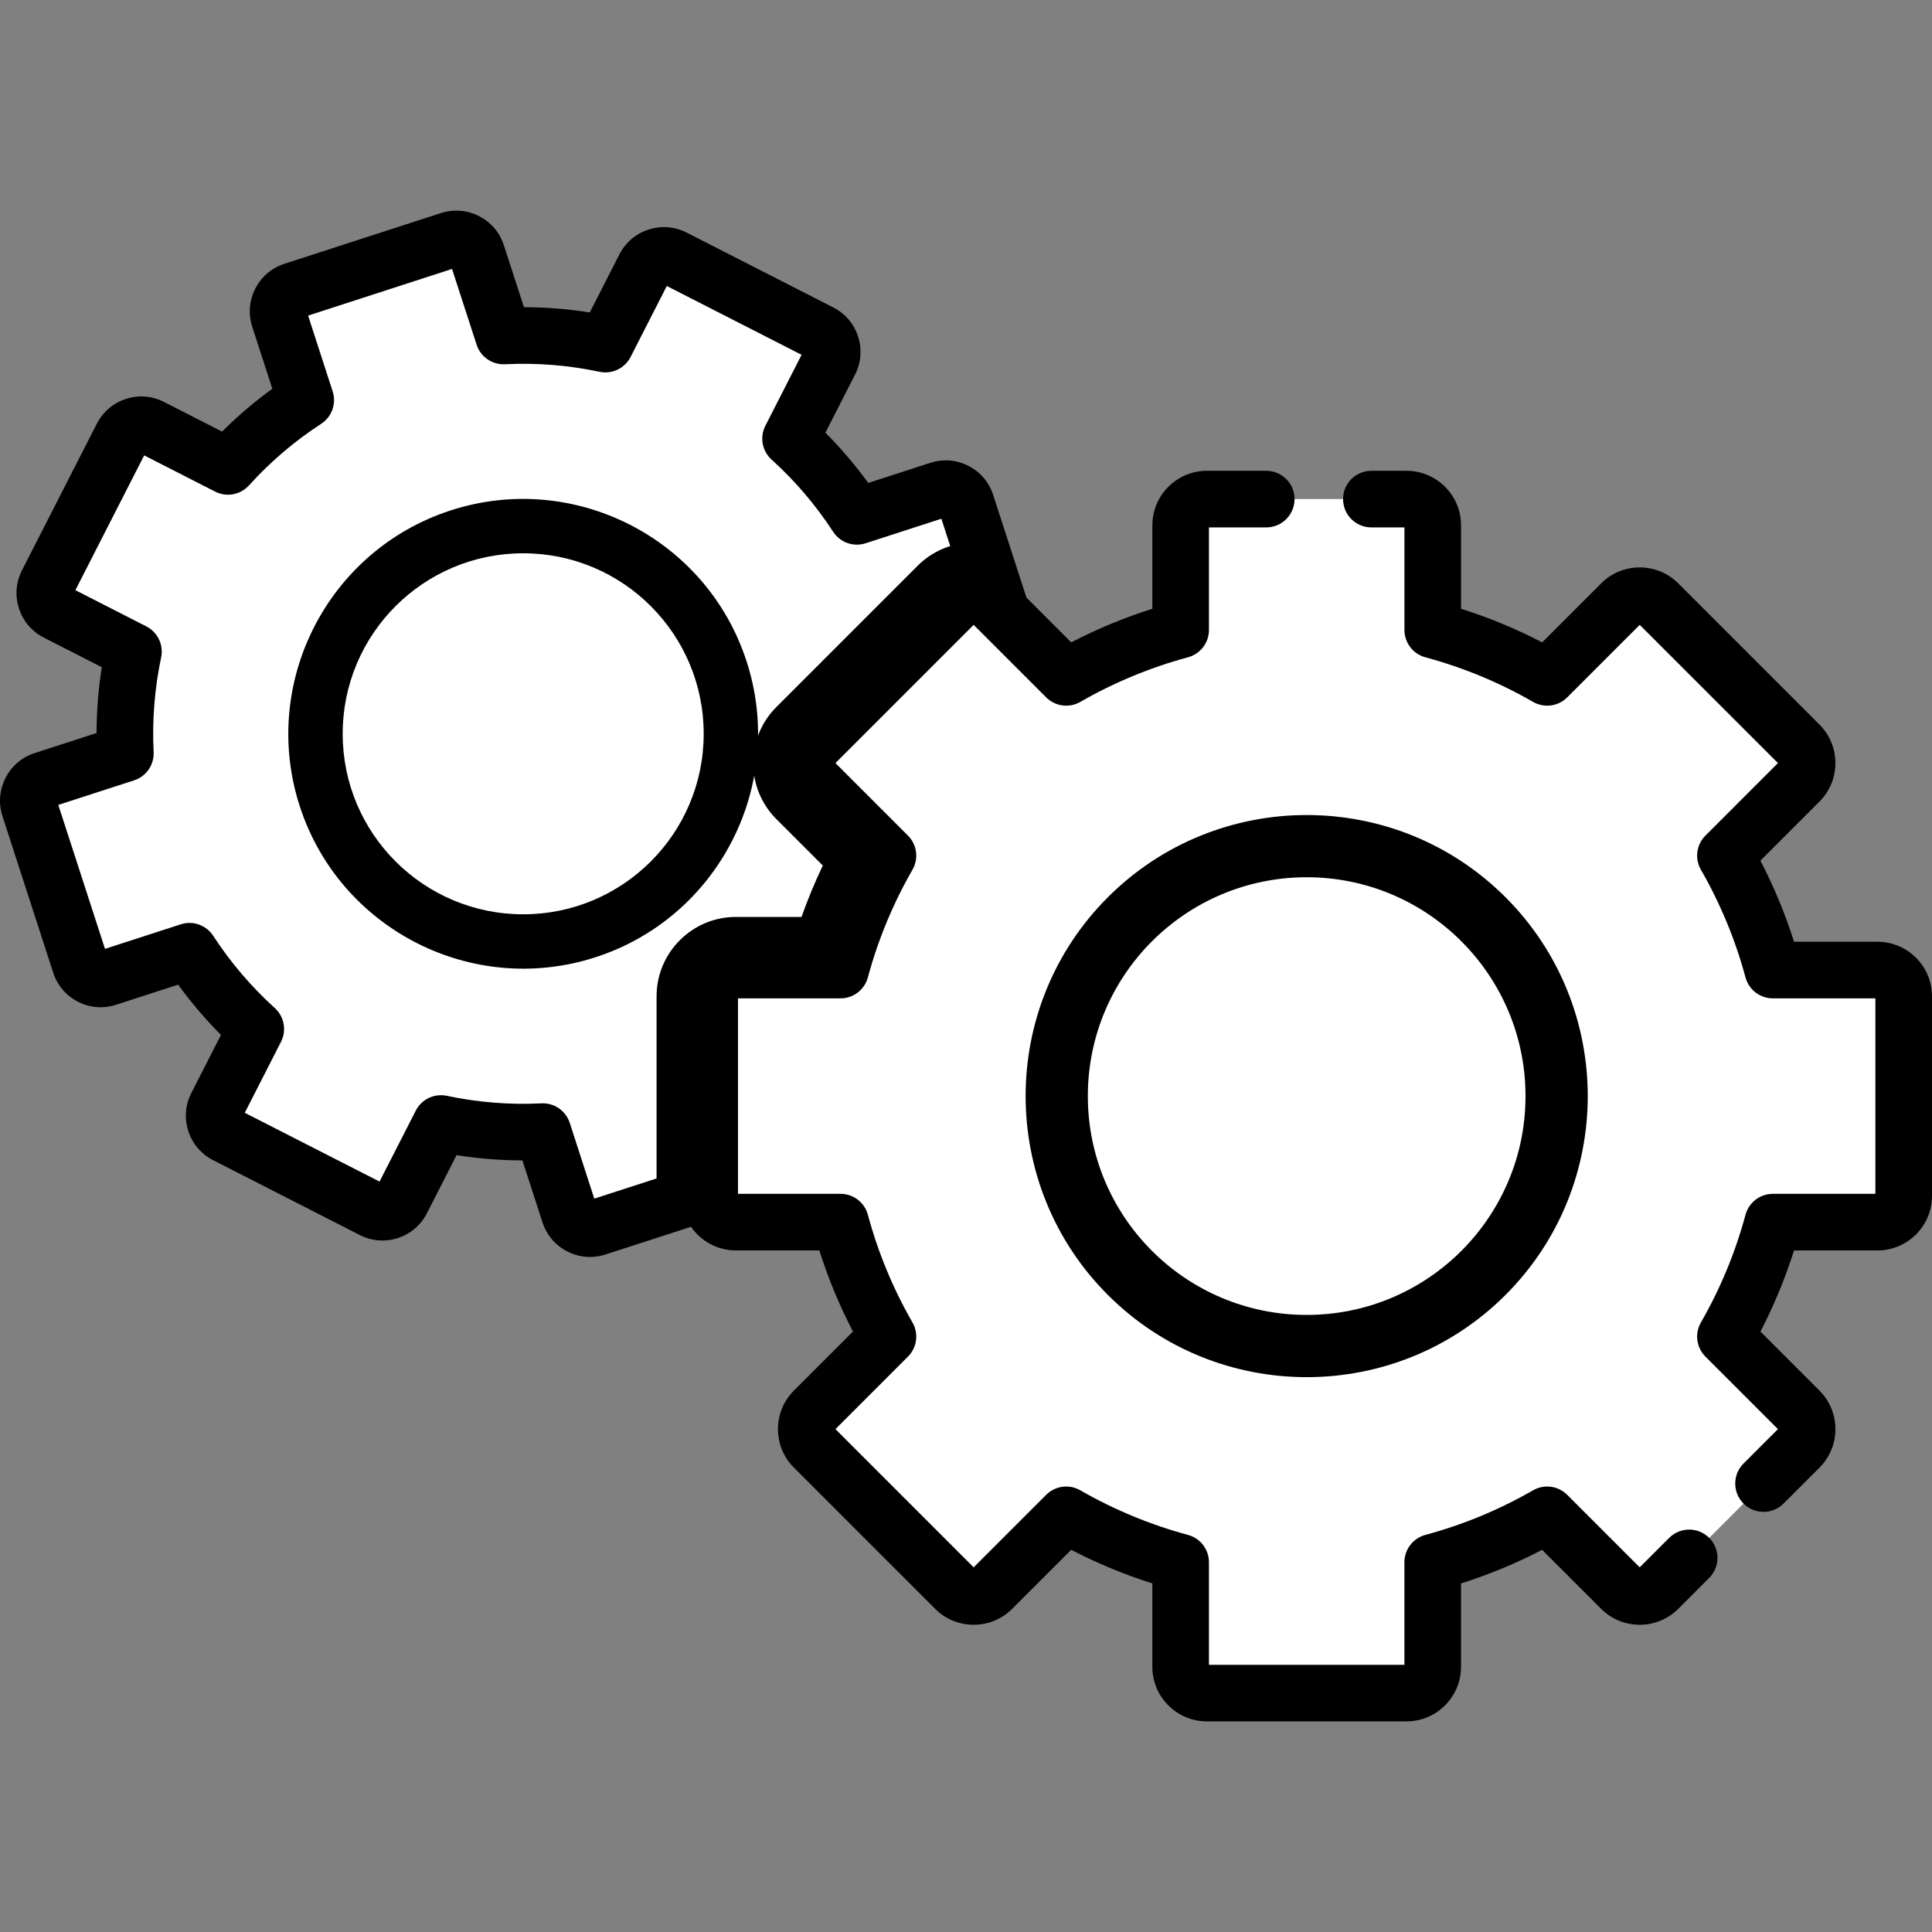 <?xml version="1.0"?>
<svg xmlns="http://www.w3.org/2000/svg" xmlns:xlink="http://www.w3.org/1999/xlink" xmlns:svgjs="http://svgjs.com/svgjs" version="1.1" width="512" height="512" x="0" y="0" viewBox="0 0 512.002 512.002" style="enable-background:new 0 0 512 512" xml:space="preserve" class=""><rect x="0" y="0" width="512.002" height="512.002" fill="#808080" stroke="none"/><g>
<path xmlns="http://www.w3.org/2000/svg" style="" d="M265.834,182.209l-21.762,7.048c0.46,9.159-0.282,18.224-2.14,26.998l20.373,10.398  c2.815,1.436,3.932,4.889,2.496,7.704l-19.838,38.879c-1.445,2.815-4.889,3.932-7.714,2.496l-20.373-10.407  c-6.015,6.653-12.913,12.575-20.598,17.577l7.048,21.762c0.976,3.012-0.676,6.241-3.679,7.217l-25.403,8.23l-16.122,5.227  c-3.003,0.976-6.24-0.676-7.207-3.688l-7.057-21.762c-9.159,0.46-18.224-0.281-26.998-2.139l-10.398,20.373  c-1.436,2.815-4.889,3.932-7.704,2.496l-38.879-19.838c-2.815-1.445-3.932-4.889-2.496-7.714l10.407-20.373  c-6.653-6.015-12.575-12.922-17.577-20.608l-21.762,7.057c-3.012,0.976-6.24-0.676-7.216-3.688L7.775,213.937  c-0.976-3.003,0.676-6.241,3.688-7.216l21.762-7.048c-0.46-9.159,0.282-18.224,2.14-26.998l-20.373-10.398  c-2.815-1.436-3.932-4.889-2.496-7.704l19.838-38.879c1.445-2.815,4.889-3.932,7.714-2.496l20.373,10.407  c6.015-6.653,12.922-12.575,20.608-17.577l-7.057-21.762c-0.976-3.012,0.676-6.241,3.688-7.217l41.516-13.457  c3.003-0.976,6.241,0.676,7.216,3.688l7.048,21.762c9.159-0.46,18.224,0.282,26.998,2.14l10.398-20.373  c1.436-2.815,4.889-3.932,7.704-2.496l38.879,19.838c2.815,1.445,3.932,4.889,2.496,7.714l-10.407,20.373  c6.653,6.015,12.575,12.922,17.577,20.608l21.762-7.057c3.012-0.976,6.24,0.676,7.216,3.688l3.36,10.37l10.097,31.146  C270.498,177.996,268.847,181.233,265.834,182.209z" fill="#ffffff" data-original="#ffc843"/>
<path xmlns="http://www.w3.org/2000/svg" style="" d="M265.834,182.209l-21.762,7.048c0.46,9.159-0.282,18.224-2.14,26.998l20.373,10.398  c2.815,1.436,3.932,4.889,2.496,7.704l-19.838,38.879c-1.445,2.815-4.889,3.932-7.714,2.496l-20.373-10.407  c-6.015,6.653-12.913,12.575-20.598,17.577l7.048,21.762c0.976,3.012-0.676,6.241-3.679,7.217l-25.403,8.23  c-0.16-1.042-0.244-2.102-0.244-3.181v-52.909c0-11.589,9.431-21.021,21.021-21.021h17.389c1.642-4.636,3.519-9.178,5.64-13.617  l-12.293-12.293c-8.202-8.202-8.202-21.537,0-29.729l37.415-37.415c3.97-3.97,9.243-6.156,14.865-6.156  c0.469,0,0.929,0.019,1.389,0.056l10.097,31.146C270.498,177.996,268.847,181.233,265.834,182.209z" fill="#000000" data-original="#ff8025" class=""/>
<path xmlns="http://www.w3.org/2000/svg" style="" d="M157.838,253.674c-32.648,10.581-67.818-7.372-78.399-40.019s7.371-67.818,40.019-78.399  c32.647-10.581,67.818,7.372,78.399,40.019C208.439,207.923,190.486,243.093,157.838,253.674z" fill="#000000" data-original="#ffa816" class=""/>
<circle xmlns="http://www.w3.org/2000/svg" style="" cx="138.651" cy="194.464" r="47.836" fill="#ffffff" data-original="#ffffff" class=""/>
<path xmlns="http://www.w3.org/2000/svg" style="" d="M476.867,197.312l-37.413-37.413c-2.712-2.712-7.11-2.712-9.823,0l-19.611,19.611  c-9.637-5.543-19.838-9.736-30.332-12.563v-27.735c0-3.836-3.11-6.946-6.946-6.946H319.83c-3.836,0-6.946,3.11-6.946,6.946v27.735  c-10.494,2.827-20.695,7.02-30.332,12.563l-19.611-19.611c-2.712-2.712-7.11-2.712-9.823,0l-37.413,37.413  c-2.712,2.712-2.712,7.11,0,9.823l19.611,19.611c-5.543,9.637-9.736,19.838-12.563,30.332h-27.735c-3.836,0-6.946,3.11-6.946,6.946  v52.911c0,3.836,3.11,6.946,6.946,6.946h27.735c2.827,10.494,7.02,20.695,12.563,30.332l-19.611,19.611  c-2.712,2.712-2.712,7.11,0,9.823l37.413,37.413c2.712,2.712,7.11,2.712,9.823,0l19.611-19.611  c9.637,5.543,19.838,9.736,30.332,12.563v27.735c0,3.836,3.11,6.946,6.946,6.946h52.911c3.836,0,6.946-3.11,6.946-6.946v-27.735  c10.494-2.827,20.695-7.02,30.332-12.563l19.611,19.611c2.712,2.712,7.11,2.712,9.823,0l37.413-37.413  c2.712-2.712,2.712-7.11,0-9.823l-19.611-19.611c5.543-9.637,9.736-19.838,12.563-30.332h27.735c3.836,0,6.946-3.11,6.946-6.946  v-52.911c0-3.836-3.11-6.946-6.946-6.946h-27.735c-2.827-10.494-7.02-20.695-12.563-30.332l19.611-19.611  C479.579,204.422,479.579,200.024,476.867,197.312z" fill="#ffffff" data-original="#76ffd9" class=""/>
<path xmlns="http://www.w3.org/2000/svg" style="" d="M398.98,343.172c-29.055,29.055-76.332,29.055-105.387,0c-29.055-29.055-29.055-76.332,0-105.387  c29.055-29.055,76.332-29.055,105.387,0C428.036,266.84,428.036,314.116,398.98,343.172z" fill="#000000" data-original="#00c395" class=""/>
<g xmlns="http://www.w3.org/2000/svg">
	<circle style="" cx="346.284" cy="290.475" r="57.994" fill="#ffffff" data-original="#ffffff" class=""/>
	<path style="" d="M160.004,260.357c-17.601,5.705-36.369,4.213-52.849-4.198c-16.479-8.411-28.696-22.737-34.4-40.338   c-1.278-3.94-5.507-6.101-9.447-4.822c-3.94,1.277-6.099,5.507-4.822,9.447c6.94,21.412,21.802,38.84,41.85,49.074   c12.04,6.146,25.083,9.255,38.221,9.255c8.738,0,17.519-1.376,26.071-4.147c3.94-1.277,6.099-5.507,4.822-9.447   C168.175,261.24,163.943,259.079,160.004,260.357z" fill="#ffffff" data-original="#ffffff" class=""/>
	<path style="" d="M117.293,128.572c36.333-11.775,75.473,8.204,87.249,44.537c1.028,3.172,3.969,5.189,7.133,5.189   c0.766,0,1.546-0.118,2.314-0.367c3.94-1.277,6.099-5.507,4.822-9.447c-14.326-44.201-61.941-68.507-106.143-54.182   c-3.94,1.277-6.099,5.507-4.822,9.447C109.123,127.689,113.349,129.85,117.293,128.572z" fill="#ffffff" data-original="#ffffff" class=""/>
</g>
<g xmlns="http://www.w3.org/2000/svg">
	<path style="" d="M442.353,407.551l-7.811,7.812l-19.219-19.219c-2.399-2.397-6.105-2.887-9.043-1.198   c-8.97,5.159-18.573,9.137-28.544,11.822c-3.273,0.883-5.549,3.852-5.549,7.242v27.18h-51.802v-27.18   c0-3.391-2.275-6.359-5.549-7.242c-9.971-2.686-19.574-6.663-28.544-11.822c-2.938-1.688-6.646-1.199-9.043,1.198l-19.218,19.219   l-36.627-36.63l19.218-19.22c2.397-2.396,2.888-6.104,1.198-9.042c-5.159-8.969-9.136-18.572-11.822-28.543   c-0.882-3.273-3.851-5.549-7.242-5.549h-27.18v-0.754c0-0.043,0.001-0.085,0-0.128v-50.921h27.18c3.391,0,6.36-2.275,7.242-5.549   c2.686-9.971,6.664-19.574,11.822-28.543c1.69-2.938,1.199-6.646-1.198-9.042l-19.218-19.22l36.629-36.629l19.218,19.219   c2.397,2.396,6.104,2.89,9.043,1.198c8.969-5.158,18.572-9.137,28.544-11.822c3.273-0.883,5.549-3.852,5.549-7.242v-27.18h15.185   c4.143,0,7.5-3.357,7.5-7.5s-3.357-7.5-7.5-7.5h-15.739c-7.965,0-14.445,6.48-14.445,14.445v22.116   c-7.404,2.341-14.602,5.322-21.5,8.906l-11.869-11.869l-8.819-27.218c-1.094-3.358-3.428-6.091-6.572-7.695   c-3.151-1.606-6.738-1.891-10.09-0.797l-16.443,5.327c-3.438-4.731-7.235-9.186-11.354-13.314l7.857-15.397   c1.608-3.148,1.893-6.734,0.802-10.097c-1.09-3.361-3.424-6.097-6.572-7.703l-38.87-19.841c-6.498-3.318-14.481-0.729-17.801,5.771   l-7.857,15.398c-5.771-0.917-11.605-1.382-17.443-1.391l-5.33-16.429c-2.237-6.938-9.703-10.765-16.662-8.524l-41.53,13.464   c-6.938,2.26-10.747,9.739-8.492,16.662l5.326,16.441c-4.726,3.433-9.179,7.23-13.313,11.354l-15.396-7.855   c-3.149-1.609-6.735-1.896-10.098-0.803c-3.36,1.09-6.096,3.424-7.704,6.572L5.815,151.158c-3.318,6.496-0.73,14.48,5.769,17.801   l15.393,7.858c-0.913,5.774-1.375,11.608-1.384,17.44l-16.451,5.33c-6.922,2.254-10.738,9.724-8.502,16.664l13.456,41.507   c1.084,3.365,3.417,6.104,6.569,7.714c3.155,1.612,6.747,1.896,10.101,0.801l16.443-5.327c3.438,4.731,7.235,9.186,11.354,13.314   l-7.857,15.397c-1.608,3.148-1.893,6.734-0.803,10.097c1.09,3.36,3.423,6.097,6.572,7.704l38.87,19.841   c3.153,1.608,6.744,1.892,10.108,0.797c3.361-1.095,6.093-3.434,7.681-6.565l7.867-15.4c5.771,0.915,11.604,1.38,17.443,1.389   l5.33,16.452c1.818,5.584,7.019,9.141,12.589,9.141c1.35,0,2.722-0.209,4.073-0.648l22.692-7.349   c2.608,3.778,6.963,6.262,11.891,6.262h22.117c2.341,7.404,5.321,14.601,8.905,21.5l-15.638,15.639   c-2.729,2.729-4.231,6.355-4.231,10.215c0,3.857,1.502,7.485,4.231,10.215l37.413,37.413c5.633,5.632,14.795,5.631,20.429,0   l15.639-15.64c6.899,3.584,14.096,6.565,21.5,8.906v22.116c0,7.965,6.48,14.445,14.445,14.445h52.911   c7.965,0,14.445-6.48,14.445-14.445V419.63c7.404-2.341,14.601-5.322,21.5-8.906l15.64,15.641c5.633,5.629,14.797,5.63,20.43-0.001   l8.203-8.203c2.929-2.93,2.929-7.678,0-10.607C450.031,404.623,445.283,404.623,442.353,407.551z M157.493,317.652l-6.503-20.073   c-1.045-3.227-4.138-5.358-7.511-5.179c-8.393,0.421-16.823-0.251-25.058-1.996c-3.32-0.703-6.693,0.907-8.235,3.925l-9.604,18.804   l-35.713-18.228l9.596-18.805c1.541-3.021,0.864-6.699-1.651-8.973c-6.224-5.626-11.712-12.062-16.314-19.129   c-1.849-2.84-5.372-4.088-8.597-3.043l-20.081,6.506l-12.368-38.15l20.082-6.506c3.226-1.045,5.349-4.124,5.179-7.511   c-0.421-8.384,0.248-16.817,1.988-25.066c0.699-3.314-0.911-6.688-3.928-8.228l-18.796-9.595l18.232-35.72l18.805,9.596   c3.021,1.543,6.7,0.863,8.973-1.651c5.638-6.238,12.072-11.726,19.124-16.311c2.842-1.849,4.091-5.374,3.046-8.6l-6.505-20.081   l38.142-12.365l6.516,20.082c1.046,3.224,4.126,5.345,7.51,5.176c8.394-0.417,16.823,0.251,25.057,1.997   c3.318,0.704,6.695-0.907,8.237-3.928l9.596-18.806l35.719,18.232l-9.596,18.805c-1.541,3.021-0.864,6.7,1.652,8.974   c6.223,5.624,11.711,12.059,16.313,19.127c1.85,2.841,5.374,4.089,8.597,3.043l20.081-6.506l4.38,13.517   c-2.213,0.664-4.297,1.865-6.041,3.609l-37.413,37.414c-2.728,2.729-4.23,6.356-4.23,10.214c0,3.859,1.502,7.486,4.231,10.214   l15.639,15.64c-3.584,6.899-6.564,14.096-8.905,21.5h-22.117c-7.965,0-14.445,6.48-14.445,14.446v46.155L157.493,317.652z" fill="#000000" data-original="#434c54" class=""/>
	<path style="" d="M497.554,249.577h-22.117c-2.342-7.405-5.322-14.601-8.905-21.5l15.638-15.638   c2.729-2.729,4.231-6.356,4.231-10.216c0-3.858-1.502-7.485-4.23-10.214l-37.413-37.415c-5.633-5.629-14.797-5.631-20.43,0.002   l-15.639,15.639c-6.899-3.584-14.096-6.565-21.5-8.905v-22.117c0-7.965-6.48-14.445-14.445-14.445h-9.317   c-4.143,0-7.5,3.357-7.5,7.5s3.357,7.5,7.5,7.5h8.763v27.181c0,3.391,2.275,6.36,5.55,7.242c9.97,2.685,19.573,6.662,28.543,11.821   c2.938,1.69,6.646,1.201,9.043-1.198l19.219-19.219l36.628,36.629l-19.219,19.22c-2.396,2.396-2.888,6.104-1.197,9.042   c5.157,8.968,9.135,18.57,11.821,28.543c0.883,3.273,3.852,5.549,7.242,5.549h27.181v51.803H469.82   c-3.391,0-6.359,2.275-7.242,5.549c-2.687,9.973-6.664,19.575-11.821,28.543c-1.69,2.938-1.199,6.646,1.197,9.042l19.219,19.22   l-9.123,9.122c-2.929,2.93-2.929,7.678,0,10.607c1.465,1.464,3.385,2.196,5.304,2.196s3.839-0.732,5.304-2.196l9.515-9.515   c2.729-2.729,4.23-6.356,4.23-10.215c0-3.859-1.503-7.487-4.23-10.214l-15.639-15.64c3.583-6.899,6.564-14.096,8.905-21.5h22.117   c7.965,0,14.445-6.48,14.445-14.446v-52.91C512,256.058,505.519,249.577,497.554,249.577z" fill="#000000" data-original="#434c54" class=""/>
</g>
<g xmlns="http://www.w3.org/2000/svg">
	<path style="" d="M275.174,350.984c-2.929,2.93-2.929,7.678,0,10.607c18.995,18.994,44.251,29.455,71.113,29.455   s52.118-10.461,71.113-29.455c2.929-2.93,2.929-7.678,0-10.607c-2.93-2.928-7.678-2.928-10.607,0   c-33.361,33.363-87.649,33.363-121.011,0C282.851,348.057,278.103,348.057,275.174,350.984z" fill="#ffffff" data-original="#ffffff" class=""/>
	<path style="" d="M417.399,219.365c-18.995-18.994-44.251-29.456-71.113-29.456s-52.118,10.462-71.113,29.456   c-2.929,2.93-2.929,7.678,0,10.607c2.93,2.928,7.678,2.929,10.607-0.001c16.161-16.161,37.648-25.063,60.506-25.063   s44.345,8.901,60.506,25.063c1.465,1.465,3.384,2.197,5.304,2.197c1.919,0,3.839-0.732,5.304-2.196   C420.329,227.043,420.329,222.295,417.399,219.365z" fill="#ffffff" data-original="#ffffff" class=""/>
</g>
<g xmlns="http://www.w3.org/2000/svg">
</g>
<g xmlns="http://www.w3.org/2000/svg">
</g>
<g xmlns="http://www.w3.org/2000/svg">
</g>
<g xmlns="http://www.w3.org/2000/svg">
</g>
<g xmlns="http://www.w3.org/2000/svg">
</g>
<g xmlns="http://www.w3.org/2000/svg">
</g>
<g xmlns="http://www.w3.org/2000/svg">
</g>
<g xmlns="http://www.w3.org/2000/svg">
</g>
<g xmlns="http://www.w3.org/2000/svg">
</g>
<g xmlns="http://www.w3.org/2000/svg">
</g>
<g xmlns="http://www.w3.org/2000/svg">
</g>
<g xmlns="http://www.w3.org/2000/svg">
</g>
<g xmlns="http://www.w3.org/2000/svg">
</g>
<g xmlns="http://www.w3.org/2000/svg">
</g>
<g xmlns="http://www.w3.org/2000/svg">
</g>
</g></svg>
